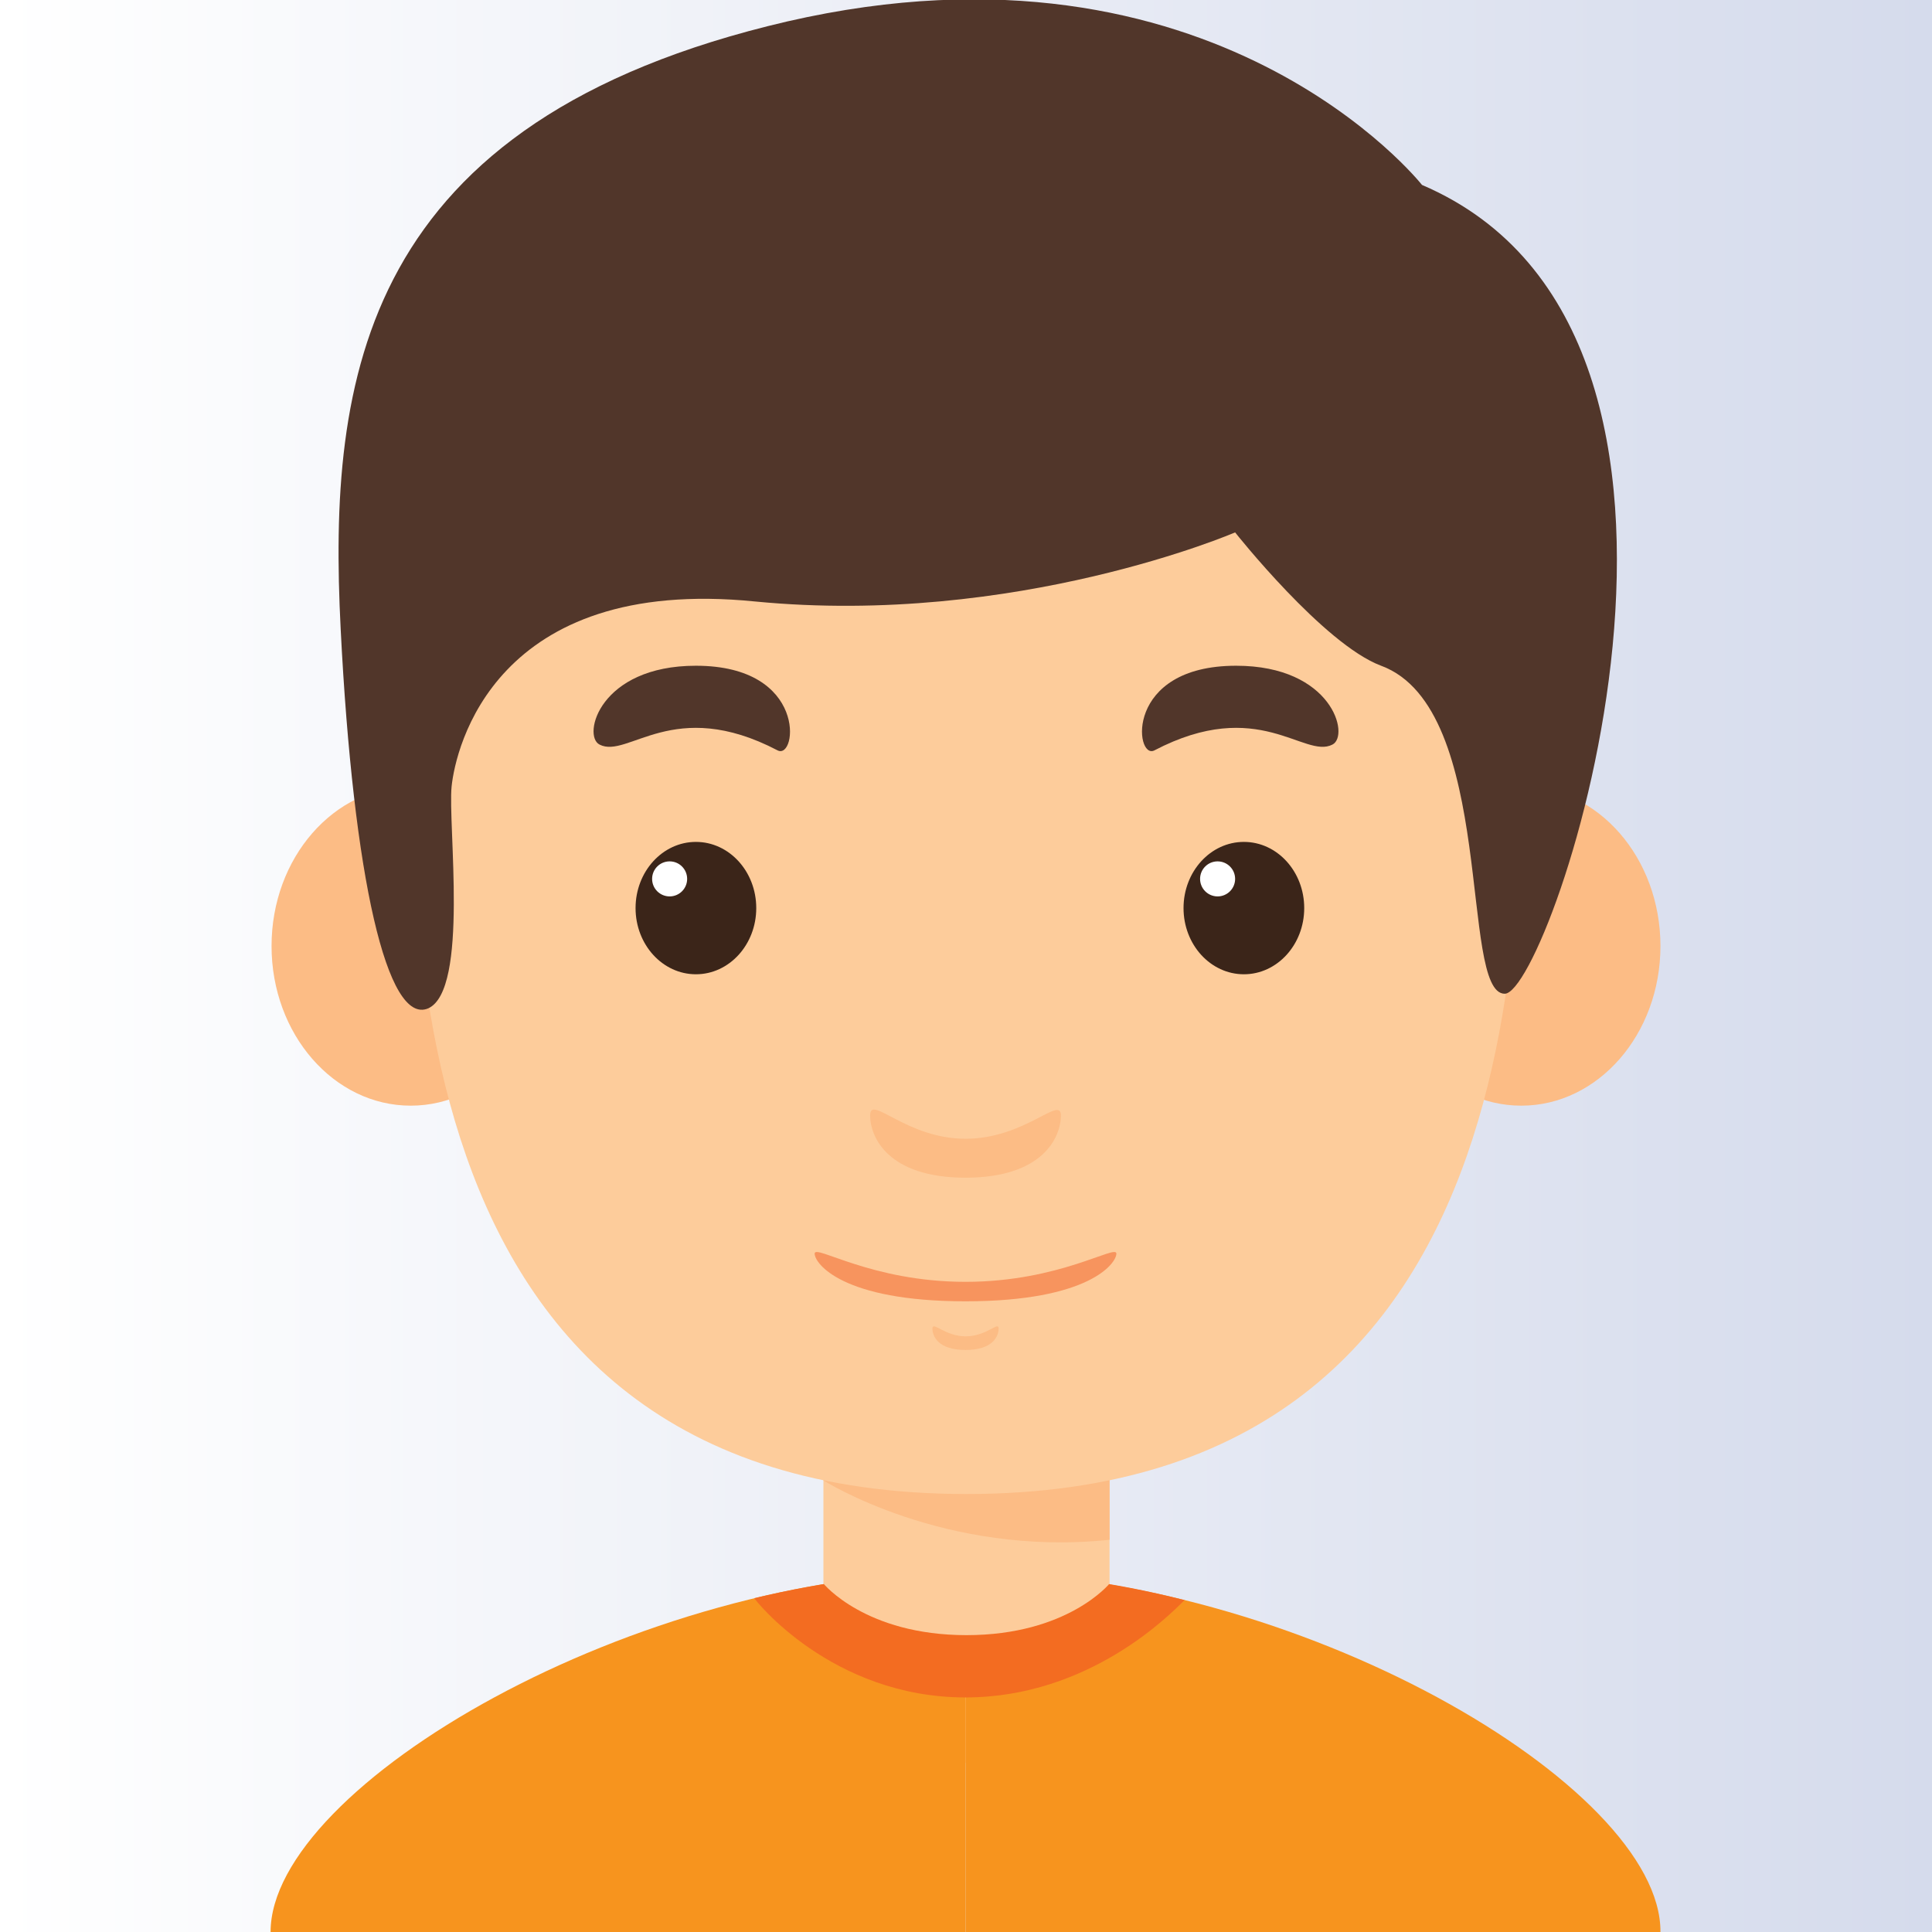 <?xml version="1.0" encoding="utf-8"?>
<!-- Generator: Adobe Illustrator 19.2.1, SVG Export Plug-In . SVG Version: 6.00 Build 0)  -->
<svg version="1.1" id="Capa_1" xmlns="http://www.w3.org/2000/svg" xmlns:xlink="http://www.w3.org/1999/xlink" x="0px" y="0px"
	 viewBox="0 0 198.5 198.5" style="enable-background:new 0 0 198.5 198.5;" xml:space="preserve">
<rect x="0" y="0" width="198.5" height="198.5" fill="#808080" stroke="none"/>
<style type="text/css">
	.st0{fill:url(#SVGID_1_);}
	.st1{fill:#FDCC9B;}
	.st2{fill:#FCBC85;}
	.st3{fill:#3B2519;}
	.st4{fill:#FFFFFF;}
	.st5{fill:#51362A;}
	.st6{fill:#F7945E;}
	.st7{fill:#F7941E;}
	.st8{fill:#F36C21;}
</style>
<linearGradient id="SVGID_1_" gradientUnits="userSpaceOnUse" x1="0" y1="99.248" x2="198.495" y2="99.248">
	<stop  offset="0" style="stop-color:#FFFFFF"/>
	<stop  offset="1" style="stop-color:#D5DBEC"/>
</linearGradient>
<rect y="0" class="st0" width="198.5" height="198.5"/>
<g>
	<g>
		<rect x="84.6" y="148.2" class="st1" width="29.4" height="32.9"/>
		<path class="st2" d="M84.6,152.1c0,0,12.4,7.9,29.4,6.1v-9.9H84.6V152.1z"/>
		<ellipse class="st2" cx="42.2" cy="97.2" rx="14.3" ry="16.4"/>
		<ellipse class="st2" cx="156.3" cy="97.2" rx="14.3" ry="16.4"/>
		<path class="st1" d="M156.3,65.9c0-24.1-17.6-41.7-57-41.7s-57,17.6-57,41.7s-4.1,87.6,57,87.6S156.3,90,156.3,65.9z"/>
		<g>
			<g>
				<ellipse class="st3" cx="71.5" cy="93.3" rx="6.2" ry="6.8"/>
				<circle class="st4" cx="68.8" cy="90.3" r="1.8"/>
			</g>
			<path class="st5" d="M61.6,76.5c2.9,1.5,7.6-5,18.3,0.6c2,1,3.1-8.7-8.4-8.7C61.6,68.4,59.8,75.6,61.6,76.5z"/>
			<g>
				<ellipse class="st3" cx="127.8" cy="93.3" rx="6.2" ry="6.8"/>
				<circle class="st4" cx="125.1" cy="90.3" r="1.8"/>
			</g>
			<path class="st5" d="M136.9,76.5c-2.9,1.5-7.6-5-18.3,0.6c-2,1-3.1-8.7,8.4-8.7C136.9,68.4,138.7,75.6,136.9,76.5z"/>
		</g>
		<path class="st2" d="M99.2,117c-6.1,0-9.8-4.6-9.8-2.4c0,2.2,1.8,6.4,9.8,6.4s9.8-4.2,9.8-6.4C109,112.5,105.3,117,99.2,117z"/>
		<path class="st2" d="M99.2,137.3c-2.1,0-3.4-1.6-3.4-0.8s0.6,2.2,3.4,2.2s3.4-1.4,3.4-2.2S101.4,137.3,99.2,137.3z"/>
		<path class="st6" d="M99.2,131.7c-9.7,0-15.5-3.9-15.5-2.9s2.8,4.9,15.5,4.9s15.5-3.9,15.5-4.9
			C114.7,127.8,108.9,131.7,99.2,131.7z"/>
	</g>
	<path class="st7" d="M99.2,161.5v37H27.8C27.8,183.5,65.4,161.5,99.2,161.5z"/>
	<path class="st7" d="M99.2,161.5v37h71.4C170.7,183.5,133.1,161.5,99.2,161.5z"/>
	<path class="st8" d="M99.2,161.5c-7.2,0-14.6,1-21.7,2.7c0,0.1,7.9,10.2,21.7,10.2c12.8,0,21.2-8.7,22.5-10
		C114.3,162.5,106.7,161.5,99.2,161.5z"/>
	<path class="st1" d="M84.6,162.7c0,0,4.3,5.3,14.7,5.3s14.7-5.3,14.7-5.3S98.7,157.2,84.6,162.7z"/>
	<path class="st5" d="M146.1,19c0,0-21.2-26.9-65.2-16.8C37,12.4,33.7,38.9,35,64.6c1.3,25.7,4.8,40.8,9,39c4.2-1.9,2-18.9,2.4-22.8
		s4.4-21.7,31.2-19c26.8,2.6,49.3-7.1,49.3-7.1s9.1,11.5,15,13.7c11.9,4.4,8,33.7,12.7,33.7S182.3,34.5,146.1,19z"/>
</g>
</svg>
